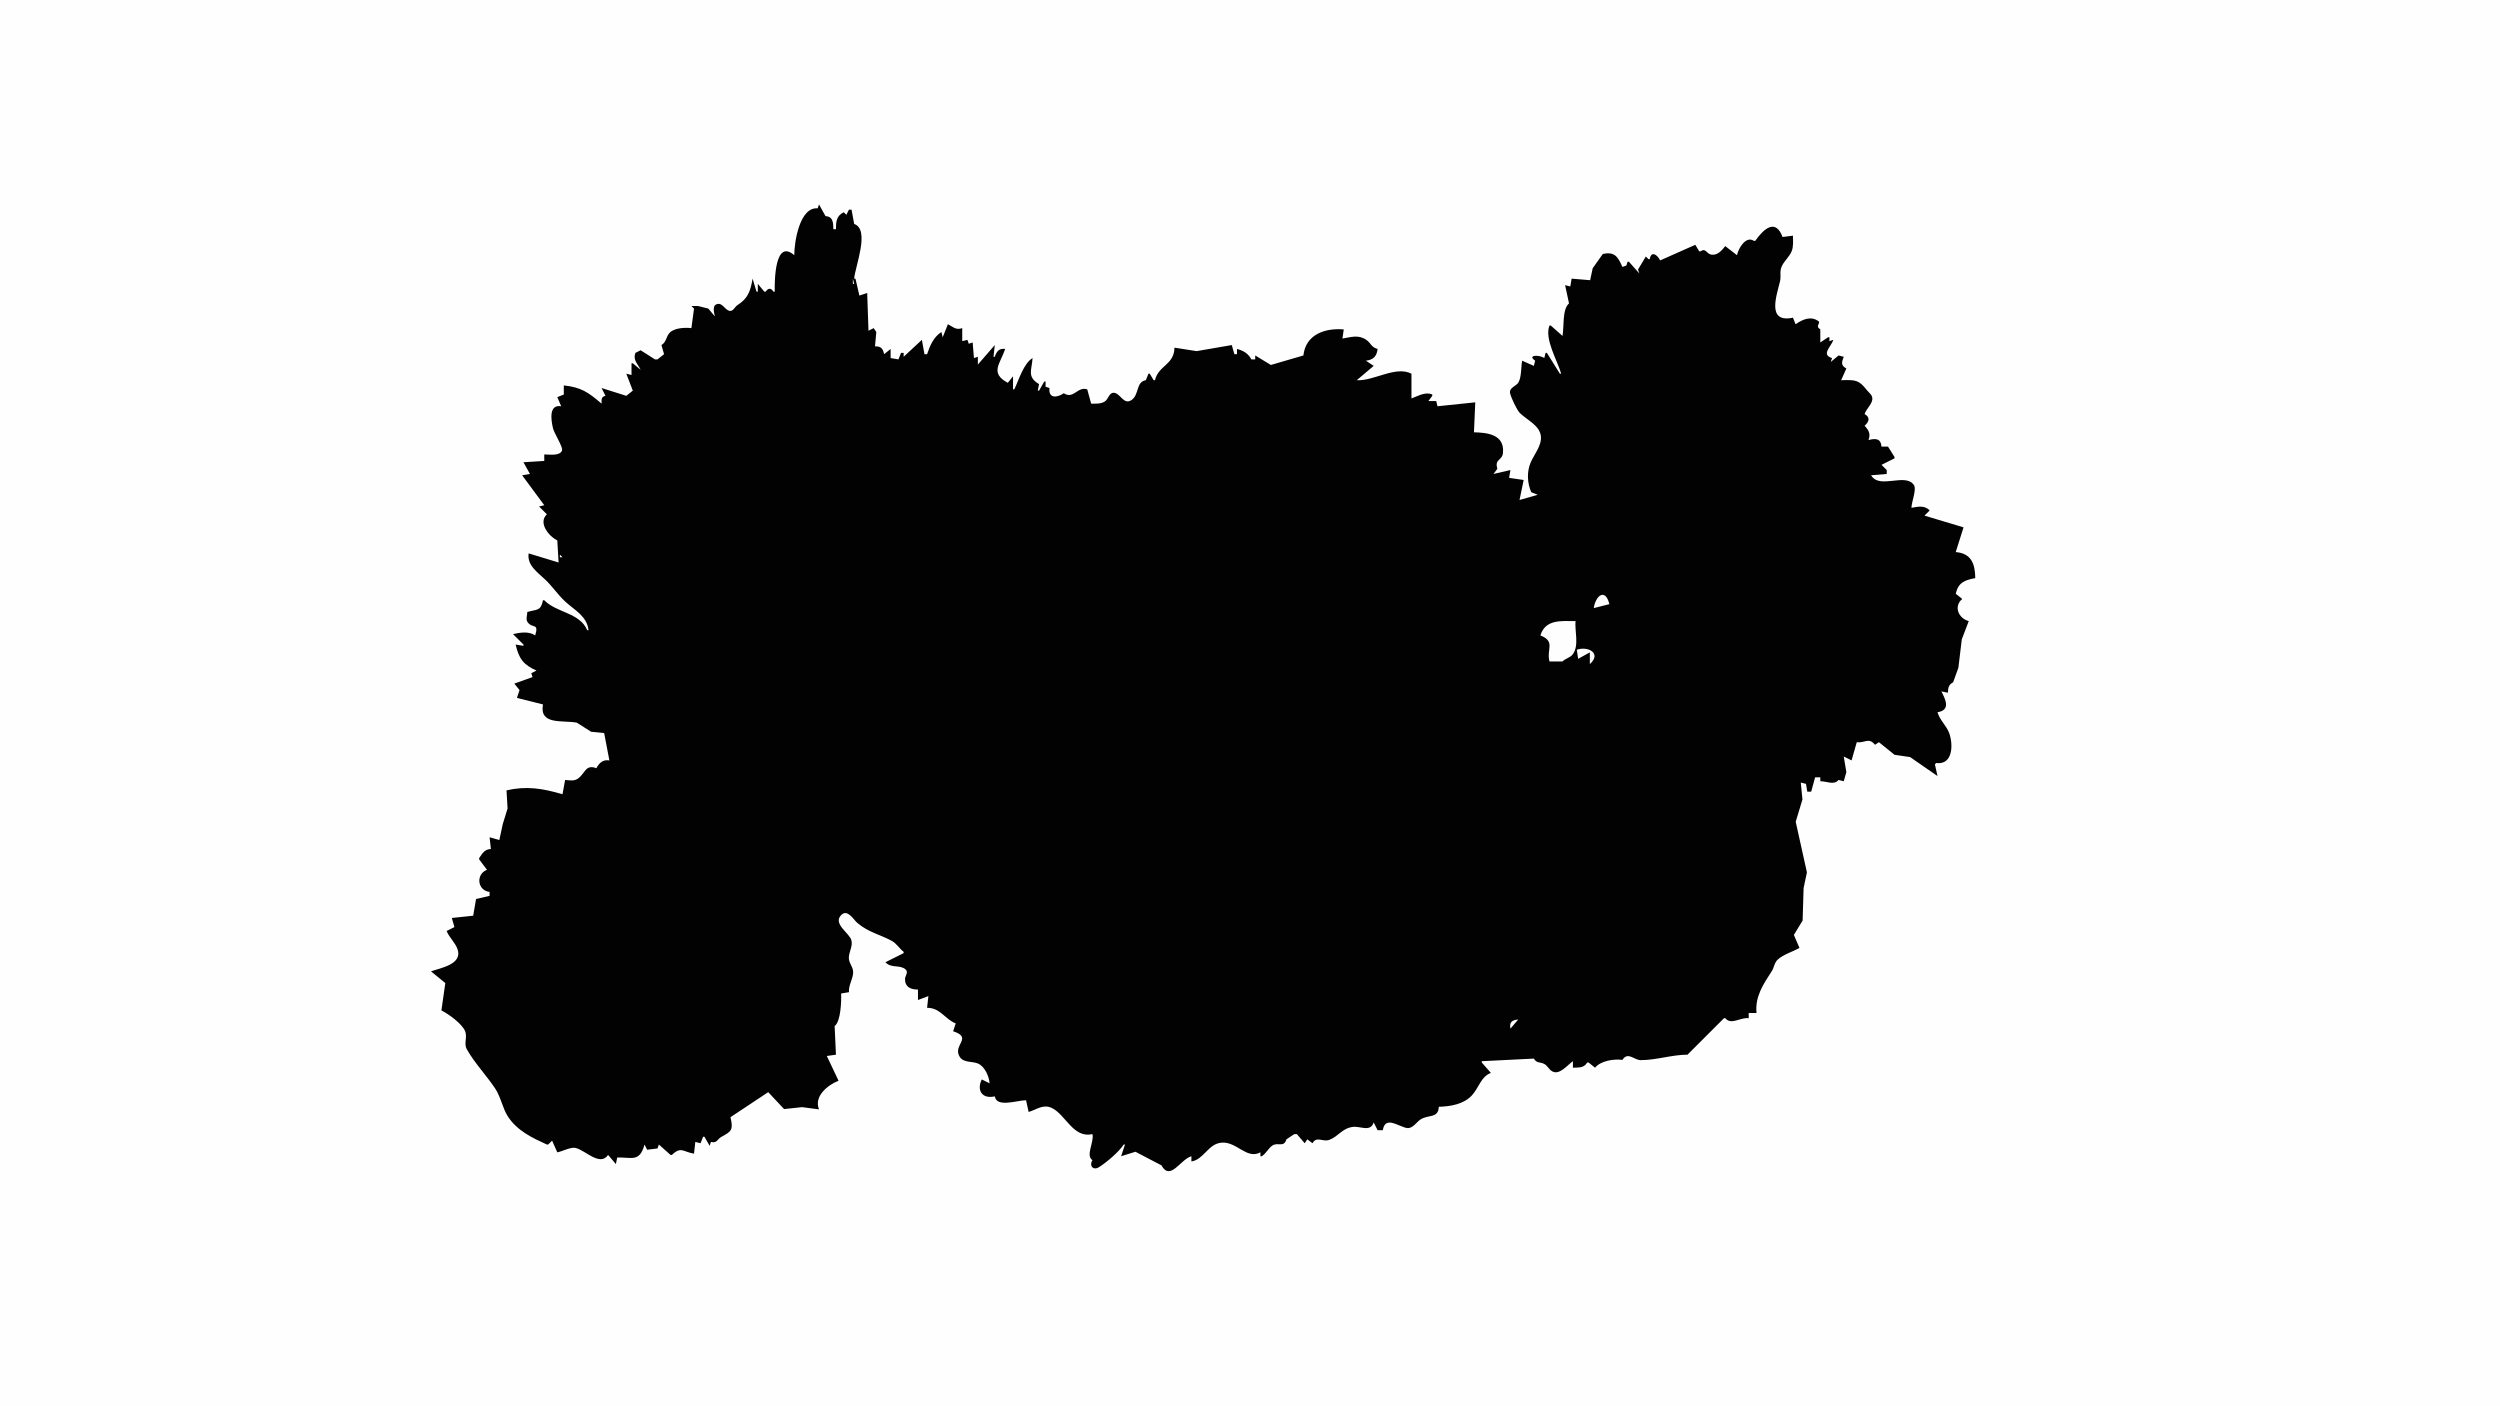 <?xml version="1.0" standalone="yes"?>
<svg xmlns="http://www.w3.org/2000/svg" width="1920" height="1080">
<path style="fill:#fefefe; stroke:none;" d="M0 0L0 1080L1920 1080L1920 0L0 0z"/>
<path style="fill:#020202; stroke:none;" d="M629 157L628 160C614.225 158.794 610.001 185.566 610 196C595.283 183.182 594.81 214.779 595 224L594 224C592.023 220.94 590.096 221.12 588 224L587 224L582 218L582 224L581 224L578 214C576.314 223.921 574.324 229.263 566.35 234.338C564.563 235.476 563.219 238.807 560.877 238.794C556.858 238.771 555.054 231.874 550.318 233.662C546.831 234.979 548.516 240.384 549 243L544 237L536 235L531 235L533 237L531 252C526.231 251.445 518.071 251.744 514.419 255.444C511.316 258.59 512.053 262.516 508 265L510 272L505 276L503 276L492 269L488 271C485.924 276.57 489.699 279.219 492 284L486 279L485 279L485 288L481 287L486 300L481 304L462 298L465 304C461.597 304.729 462.013 306.806 462 310C451.746 301.165 446.159 297.395 433 296L433 303L428 305L431 312C421.289 310.386 423.21 322.663 424.721 329C425.631 332.819 432.45 343.267 431.654 345.867C430.255 350.44 421.552 349 418 349L418 354L402 355L407 364L401 365L418 388L414 389L420 395C413.139 401.358 421.299 411.8 428 415L429 432L406 425C404.635 434.225 412.97 439.591 418.907 445.286C424.306 450.464 428.452 456.77 434 461.91C441.194 468.574 450.826 473.193 452 484L451 484C445.252 470.433 427.629 470.774 418 461L417 461C415.287 469.464 412.416 467.807 405 470C404.928 472.279 403.712 475.589 405.07 477.633C408.706 483.105 414.155 477.938 411 488C406.181 484.67 399.589 485.711 394 487L402 495L402 496L396 495C398.517 505.875 401.953 510.537 412 515L408 517L409 520L395 525L399 530L397 536L417 541C414.061 557.078 431.935 552.946 443 555L454 562L464 563L468 584C463.055 583.199 460.298 585.776 458 590C449.584 586.707 449.482 593.998 443.857 597.953C440.832 600.079 437.425 599.258 434 599L432 610C416.863 605.484 404.21 603.471 389 607L389.813 620.911L386.093 633L383.486 645.169L376 643L377 652C371.95 652.392 370.744 655.085 368 659L368 660L374 668C365.253 671.4 366.55 683.924 376 685L376 688L365.607 690.434L363.41 703.258L347 705L349 712L343 715C345.042 720.07 349.661 723.965 351.393 729C355.426 740.728 338.155 743.387 331 746L342 755L339 776C344.458 778.724 354.956 786.266 357.258 792.039C359.036 796.5 356.084 801.531 358.471 805.776C364.352 816.238 373.721 826.057 380.337 836.033C384.631 842.507 386.02 851.214 390.026 857.406C397.212 868.512 408.927 873.923 420 879L421 879L424 876L428 885C431.925 884.257 438.293 880.764 442 881.603C449.469 883.295 460.759 896.152 467 887L473 894L474 889C484.822 888.496 491.157 893.088 495 879L497 883L505 882L506 879L515 887L516 887C523.153 880.104 524.819 884.778 533 886L534 877L538 878L540 873L541 873L545 880L546 877C550.949 878.152 550.503 875.04 554.274 872.969C561.663 868.911 563.359 867.909 561 858L589.996 838.765L602.174 851.771L616 850.284L629 852C624.932 842.11 635.416 833.388 644 830L635 811L642 810L641 788C645.705 784.593 646.246 768.993 646 763L652 762C651.51 756.31 655.651 751.029 655.188 745.911C654.825 741.895 651.629 739.375 651.931 735C652.236 730.595 655.072 726.447 653.848 722.015C652.321 716.487 639.116 709.33 646.268 702.542C650.999 698.051 655.705 706.468 658.312 708.692C667.059 716.151 675.481 717.48 684.907 722.608C688.546 724.588 690.744 728.49 694 731L694 732L680 739C684.555 743.929 691.103 740.641 695.458 744.51C698.02 746.786 694.966 749.445 695.027 752.093C695.17 758.352 699.748 759.938 705 760L705 768L713 765L712 774C722.171 773.951 725.454 782.534 734 786L732 792C747.522 797.089 731.346 802.541 737.032 811.606C740.007 816.351 746.554 814.935 750.957 816.742C756.3 818.934 759.611 826.637 760 832L754 829C749.993 837.134 754.041 844.283 764 842C765.473 850.906 781.032 845 788 845L790 854C796.266 852.14 801.134 847.65 807.985 851.015C818.447 856.154 824.353 874.445 839 871C840.46 877.209 833.503 887.394 839 891C836.284 895.106 839.46 899.27 844.089 896.342C849.804 892.728 859.384 884.646 863 879L864 879L861 888L872 884.54L892 895C898.796 907.375 906.628 890.284 915 888L915 892C924.58 890.538 927.73 878.554 938 877.572C949.781 876.445 957.372 890.729 968 885L968 888L969 888C972.552 885.823 974.036 881.766 977.299 879.718C981.675 876.97 985.903 881.633 988 875L994 871L996 871L1002 878L1004 875L1008 878C1011.15 872.236 1015.83 877.329 1020.96 875.396C1027.91 872.776 1030.71 866.52 1039 865.454C1044.85 864.704 1052.49 869.748 1055 862L1058 868L1062 868C1063.85 856.109 1075.02 865.941 1080.96 866.353C1085.12 866.641 1087.87 861.746 1091 859.727C1097.05 855.826 1104.7 859.065 1105 850C1113.9 849.787 1124.12 848.074 1130.41 841.254C1135.94 835.251 1137.25 826.91 1145 824L1138 816L1138 815L1178 813C1180.37 816.817 1182.31 815.311 1185.87 817.053C1188.5 818.337 1189.56 821.422 1192.13 822.816C1197.8 825.89 1203.73 817.943 1208 815L1208 820C1212.7 819.773 1216.33 820.343 1219 816L1220 816L1225 820C1229.37 814.655 1239.45 813.096 1246 814C1250.29 807.372 1254.86 814.174 1260.09 814.178C1272.14 814.189 1284 810.008 1296 810L1324 782L1325 782C1329.73 787.522 1336.24 781.169 1343 782L1343 778L1349 778C1347.77 765.248 1354.23 755.912 1360.72 745.857C1362.6 742.951 1362.69 739.3 1365.38 736.884C1369.78 732.926 1376.84 730.921 1382 728L1377.69 718.015L1384.41 706.996L1385.17 682L1387.72 670L1379.1 631.089L1384.28 614L1383 601L1387 602L1388 608L1391 608L1394 597L1398 597L1398 600C1402.76 599.938 1408.54 603.256 1412 599L1416 600L1418 593L1416 581L1422 584L1426 570C1432.1 570.888 1435.17 565.982 1440 572L1443 570L1455 579.682L1466.96 581.434L1488 596L1486 587L1487 586C1499.9 587.679 1500.2 571.787 1496.97 563.004C1494.83 557.171 1489.79 553.207 1488 547C1498.31 545.371 1494.16 537.243 1491 531L1496 532C1496.13 528.122 1496.5 525.928 1500 524L1504.03 512.896L1506.66 491.001L1512 477C1504.12 474.92 1500.16 465.706 1507 460L1502 456C1504 447.276 1508.98 445.496 1517 444C1516.91 432.725 1513.75 424.946 1502 424L1508 405L1478 396L1482 392C1478.05 387.966 1473.17 389.041 1468 390C1467.96 385.681 1472.14 375.867 1469.93 372.564C1463.37 362.744 1443.43 376.113 1437 365L1449 364L1449 361L1445 357L1455 352L1455 351L1450 343L1445 343C1444.51 336.758 1440.37 336.417 1435 338C1436.7 333.249 1435.38 330.563 1432 327C1435.53 323.873 1436.55 320.534 1432 318C1433.24 314.14 1437.41 310.748 1437.93 306.914C1438.4 303.428 1435.42 301.775 1433.58 299.407C1427.44 291.489 1424.68 291.724 1414 292L1418 283C1413.67 280.64 1414.35 278.168 1416 274L1412 273L1406 278L1407 275C1398.24 272.366 1406.47 266.163 1408 261L1405 262L1405 259L1404 259L1398 263L1398 253C1395.61 251.334 1395.88 250.66 1397 248L1397 247C1391.13 242.348 1384.7 245.084 1379 249L1377 244C1356.59 248.242 1364.44 227.115 1367.06 216C1368.08 211.657 1366.39 208.357 1368.64 204.001C1370.66 200.064 1374.32 197.039 1375.99 192.961C1377.51 189.275 1377 184.899 1377 181L1369 182C1363.75 167.948 1355.01 175.054 1348 185L1347 185C1340.85 180.805 1335.06 190.735 1334 196L1325 189C1322.46 192.261 1319.04 196.328 1314.3 195.56C1310.41 194.93 1310.2 190.149 1306 193L1305 193L1302 188L1275 200C1272.88 195.609 1268.12 192.326 1267 199L1266 199L1264 197L1258 207L1259 210L1251 201L1250 201L1249 204L1246 205C1242.41 196.671 1239.77 193.247 1231 195L1223.19 206.001L1221.23 215.188L1207 214L1206 220L1202 219L1205 233C1199.64 237.613 1201.3 251.311 1200 258L1191 250L1190 250C1185.92 260.094 1196.1 276.995 1199 287L1198 287L1188 271L1187 271L1186 275C1181.96 272.176 1172.57 272.669 1179 277L1178 281L1169 277C1168.11 281.732 1168.58 289.753 1166.11 293.776C1164.28 296.771 1158.84 297.643 1159.75 302.018C1160.41 305.216 1164.96 314.982 1167.32 317.275C1172.68 322.496 1182.59 326.766 1183.41 335.089C1184.12 342.235 1178.22 348.973 1175.56 355.17C1172.45 362.405 1172.95 371.067 1176 378L1181 380L1167 384L1170.17 368.618L1159 367L1160 361L1147 364L1150 360C1147.6 352.426 1153.69 353.891 1154.27 347.931C1155.71 333.285 1141.58 332.265 1132 332L1133 309L1104 312L1103 308L1097 308L1100 304L1100 303C1094.82 300.608 1089.13 304.111 1084 306L1084 287C1071.86 280.694 1055.07 292.762 1042 292L1055 281L1049 277C1054.68 276.365 1057.37 273.682 1058 268C1053.04 266.689 1053.05 263.635 1049.42 261.097C1043.16 256.725 1037.66 258.965 1031 260L1032 253C1017.63 251.755 1002.74 256.845 1001 273L976.039 280.289L964 273L964 276L961 276C958.764 271.511 954.796 269.207 950 268L950 272L948 272L946 265L919 269.667L902 267C901.714 280.407 889.79 280.462 887 292L886 292L883 287L882 287L880 292C872.201 293.298 875.126 303.307 868.826 307.353C862.785 311.231 860.423 301.634 855.13 301.636C851.965 301.637 851.036 306.514 848.772 308.142C845.723 310.335 841.555 309.99 838 310L835 299C827.402 296.577 824.499 306.958 817 302C811.734 305.597 805.072 306.216 806 298L803 297L803 293L802 293L798 300L797 300L798 295C788.419 289.357 792.536 284.064 793 275C786.066 279.171 782.462 291.844 779 299L778 299L778 289L774 294C759.995 286.484 768.035 279.643 772 268C767.362 267.339 765.453 269.777 764 274L763 274L764 265L751 280L751 274L748 275L747 263L744 264L743 261L739 262L739 252C734.113 253.723 732.203 251.151 728 249L724 259L723 255C716.987 258.81 714.204 265.432 712 272L710 272L708 261L694 274L694 271L693 271L692 271L690 276L684 275L684 268L679 272C678.109 267.649 676.538 265.854 672 266L673 255L671 252L667 254L666 225L660 227L657 214L656 214C656.75 204.501 668.395 176.234 656 172L654 161L652 161L650 165L648 163C642.36 165.783 642.017 170.195 642 176L640 176C639.956 171.102 639.816 166.262 634 166L629 157z"/>
<path style="fill:#fefefe; stroke:none;" d="M1260.33 208.667L1260.67 209.333L1260.33 208.667M655 214L655 218L656 218L655 214z"/>
<path style="fill:#020202; stroke:none;" d="M575.333 216.667L575.667 217.333L575.333 216.667M497.667 255.333L498.333 255.667L497.667 255.333z"/>
<path style="fill:#fefefe; stroke:none;" d="M1055 271L1056 272L1055 271M1046.67 279.333L1047.33 279.667L1046.67 279.333M777 299L776 301L777 299M486.667 301.333L487.333 301.667L486.667 301.333M1151 347L1152 348L1151 347z"/>
<path style="fill:#020202; stroke:none;" d="M1156 347L1157 348L1156 347z"/>
<path style="fill:#fefefe; stroke:none;" d="M430 426L430 428L432 428L430 426M1224.67 447.333L1225.33 447.667L1224.67 447.333M1224 467L1236 464C1232.99 451.493 1225.47 457.196 1224 467z"/>
<path style="fill:#020202; stroke:none;" d="M404.667 467.333L405.333 467.667L404.667 467.333z"/>
<path style="fill:#fefefe; stroke:none;" d="M417 468L422 472L417 468M1183 488C1194.92 492.746 1187.52 498.478 1190 508L1200 508C1202.25 505.672 1205.92 505.11 1207.84 502.567C1212.95 495.782 1209.28 484.561 1210 477C1199.12 477 1186.96 475.394 1183 488M1211 499L1212 506L1221 501L1221 510C1230.35 501.741 1219.49 495.975 1211 499M400 505L403 504L400 505M1463 575L1464 576L1463 575M447 599L448 600L447 599z"/>
<path style="fill:#020202; stroke:none;" d="M679 741L680 742L679 741z"/>
<path style="fill:#fefefe; stroke:none;" d="M1160 790L1166 783C1161.14 783.368 1159.1 785.043 1160 790z"/>
<path style="fill:#020202; stroke:none;" d="M1157.33 822.667L1157.67 823.333L1157.33 822.667z"/>
</svg>
